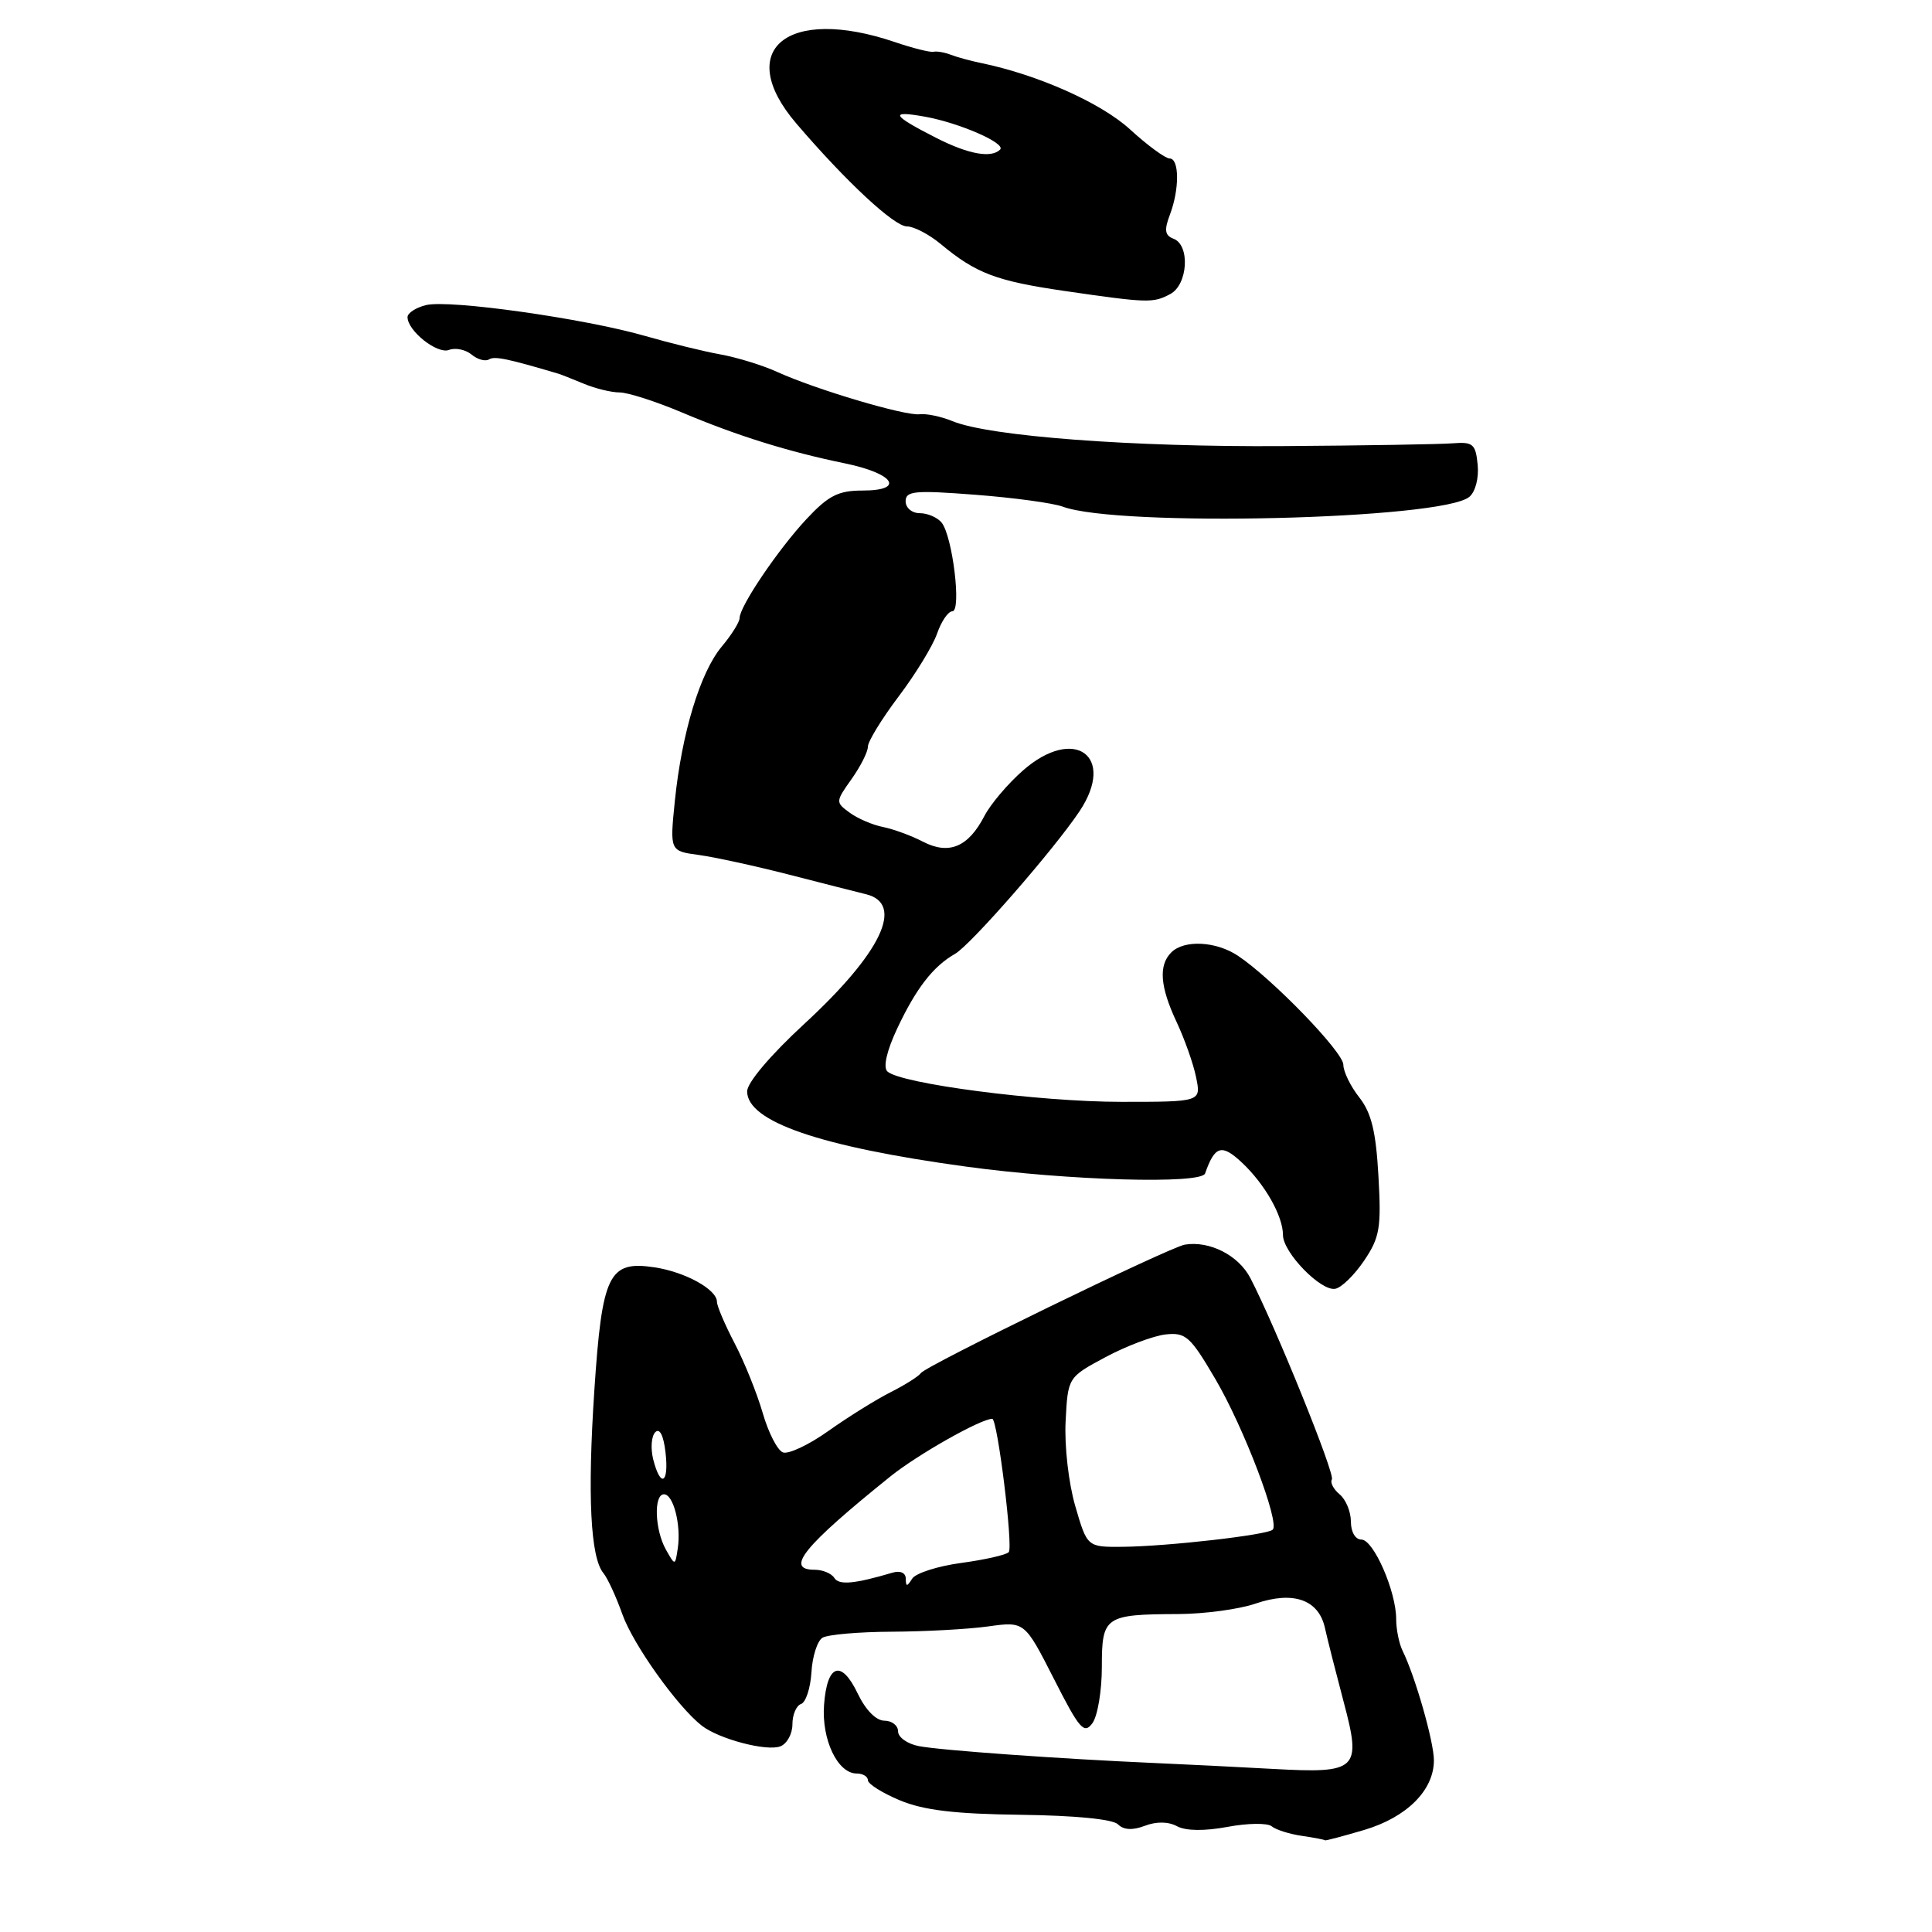 <?xml version="1.0" encoding="UTF-8" standalone="no"?>
<!DOCTYPE svg PUBLIC "-//W3C//DTD SVG 1.1//EN" "http://www.w3.org/Graphics/SVG/1.1/DTD/svg11.dtd" >
<svg xmlns="http://www.w3.org/2000/svg" xmlns:xlink="http://www.w3.org/1999/xlink" version="1.1" viewBox="0 0 256 256">
 <g >
 <path fill="currentColor"
d=" M 180.76 242.48 C 186.41 240.80 190.00 237.22 190.00 233.25 C 190.00 230.80 187.52 222.12 185.86 218.76 C 185.39 217.81 185.00 215.91 185.00 214.53 C 185.00 210.86 182.00 204.00 180.39 204.00 C 179.59 204.00 179.00 202.99 179.00 201.62 C 179.00 200.31 178.33 198.69 177.51 198.01 C 176.69 197.33 176.23 196.44 176.48 196.03 C 176.92 195.32 169.04 175.84 165.68 169.35 C 164.12 166.34 160.28 164.38 157.00 164.92 C 154.95 165.26 122.64 180.98 122.01 181.95 C 121.73 182.37 119.92 183.51 118.00 184.48 C 116.08 185.45 112.37 187.76 109.78 189.60 C 107.18 191.45 104.46 192.73 103.74 192.45 C 103.01 192.17 101.81 189.82 101.06 187.22 C 100.31 184.63 98.64 180.48 97.35 178.01 C 96.06 175.54 95.00 173.06 95.00 172.50 C 95.00 170.86 90.81 168.55 86.74 167.93 C 80.66 167.01 79.78 168.80 78.75 184.28 C 77.83 198.15 78.24 206.38 79.95 208.44 C 80.51 209.12 81.64 211.57 82.46 213.88 C 83.87 217.88 89.76 226.14 92.99 228.66 C 95.26 230.43 101.59 232.10 103.40 231.40 C 104.28 231.06 105.00 229.75 105.00 228.48 C 105.00 227.21 105.51 226.00 106.14 225.79 C 106.77 225.58 107.39 223.69 107.52 221.59 C 107.64 219.49 108.30 217.43 108.98 217.01 C 109.67 216.59 113.79 216.23 118.16 216.21 C 122.52 216.19 128.27 215.88 130.93 215.51 C 135.77 214.84 135.77 214.84 139.64 222.44 C 143.03 229.12 143.65 229.84 144.75 228.33 C 145.44 227.39 146.00 224.03 146.00 220.88 C 146.00 214.17 146.38 213.91 156.17 213.87 C 159.62 213.85 164.20 213.23 166.35 212.49 C 171.36 210.77 174.73 211.95 175.56 215.71 C 175.90 217.25 177.02 221.65 178.04 225.50 C 180.44 234.52 179.92 235.01 168.67 234.39 C 164.18 234.14 157.12 233.79 153.00 233.61 C 140.49 233.06 124.66 231.93 121.75 231.37 C 120.24 231.08 119.00 230.20 119.00 229.42 C 119.00 228.64 118.18 228.00 117.19 228.00 C 116.09 228.00 114.70 226.59 113.66 224.42 C 111.48 219.85 109.59 220.48 109.19 225.91 C 108.85 230.51 110.99 235.00 113.52 235.00 C 114.34 235.00 115.00 235.40 115.00 235.89 C 115.00 236.38 116.91 237.58 119.25 238.56 C 122.41 239.87 126.53 240.36 135.26 240.47 C 142.41 240.56 147.45 241.05 148.13 241.73 C 148.88 242.48 150.06 242.55 151.69 241.93 C 153.23 241.34 154.81 241.36 155.97 241.99 C 157.14 242.61 159.59 242.64 162.66 242.07 C 165.32 241.57 167.95 241.54 168.50 241.99 C 169.05 242.45 170.85 243.02 172.50 243.26 C 174.15 243.50 175.53 243.77 175.57 243.85 C 175.61 243.93 177.94 243.31 180.76 242.48 Z  M 180.76 167.03 C 182.83 163.96 183.04 162.69 182.65 155.83 C 182.32 149.93 181.72 147.46 180.11 145.41 C 178.95 143.94 178.00 141.99 178.00 141.08 C 178.00 139.41 168.56 129.66 164.03 126.64 C 161.12 124.71 156.90 124.50 155.20 126.20 C 153.49 127.91 153.71 130.75 155.91 135.43 C 156.96 137.67 158.13 140.96 158.49 142.75 C 159.16 146.00 159.16 146.00 148.57 146.00 C 137.69 146.00 119.22 143.59 117.57 141.96 C 117.00 141.39 117.51 139.20 118.89 136.27 C 121.40 130.94 123.65 128.04 126.55 126.39 C 128.61 125.22 139.65 112.58 143.04 107.50 C 147.93 100.17 142.34 96.13 135.55 102.09 C 133.54 103.85 131.24 106.57 130.44 108.12 C 128.31 112.23 125.76 113.31 122.32 111.54 C 120.77 110.73 118.38 109.86 117.00 109.58 C 115.62 109.31 113.64 108.46 112.58 107.68 C 110.70 106.31 110.71 106.22 112.83 103.24 C 114.02 101.56 115.00 99.63 115.00 98.94 C 115.00 98.25 116.83 95.26 119.07 92.29 C 121.31 89.33 123.60 85.58 124.17 83.95 C 124.73 82.33 125.64 81.00 126.19 81.00 C 127.43 81.00 126.22 71.05 124.77 69.25 C 124.21 68.56 122.91 68.00 121.88 68.00 C 120.84 68.00 120.00 67.30 120.00 66.42 C 120.00 65.05 121.20 64.94 129.25 65.56 C 134.34 65.95 139.54 66.66 140.81 67.13 C 148.14 69.87 191.08 68.84 194.69 65.84 C 195.50 65.17 195.97 63.35 195.80 61.59 C 195.53 58.83 195.18 58.53 192.50 58.74 C 190.85 58.87 180.72 59.04 170.00 59.11 C 150.11 59.25 131.10 57.82 126.22 55.81 C 124.72 55.19 122.76 54.78 121.85 54.89 C 119.93 55.13 108.07 51.60 103.00 49.29 C 101.08 48.41 97.70 47.37 95.50 46.97 C 93.30 46.58 88.80 45.47 85.50 44.52 C 77.45 42.20 59.48 39.66 56.44 40.43 C 55.10 40.76 54.00 41.48 54.00 42.02 C 54.00 43.84 57.94 46.96 59.49 46.37 C 60.33 46.04 61.68 46.32 62.47 46.97 C 63.26 47.63 64.31 47.93 64.80 47.62 C 65.54 47.16 67.25 47.52 74.00 49.52 C 74.28 49.60 75.77 50.19 77.32 50.83 C 78.86 51.48 81.01 52.00 82.10 52.00 C 83.18 52.00 86.86 53.18 90.28 54.62 C 97.63 57.73 104.47 59.86 111.92 61.39 C 118.50 62.74 119.98 65.00 114.29 65.00 C 111.09 65.00 109.78 65.66 106.89 68.75 C 103.13 72.77 98.00 80.35 98.00 81.90 C 98.00 82.42 96.94 84.12 95.64 85.67 C 92.78 89.08 90.34 97.13 89.42 106.13 C 88.75 112.77 88.75 112.77 92.62 113.29 C 94.76 113.59 100.10 114.75 104.50 115.88 C 108.90 117.01 113.51 118.19 114.75 118.49 C 119.90 119.75 116.79 126.26 106.53 135.71 C 102.09 139.81 99.00 143.46 99.00 144.61 C 99.00 148.62 108.66 151.94 128.00 154.58 C 141.52 156.43 159.18 156.94 159.68 155.49 C 160.97 151.81 161.88 151.54 164.54 154.03 C 167.59 156.88 170.00 161.12 170.00 163.65 C 170.00 165.96 175.04 171.14 176.93 170.77 C 177.76 170.62 179.48 168.93 180.76 167.03 Z  M 155.07 38.96 C 157.40 37.72 157.72 32.49 155.51 31.64 C 154.35 31.20 154.24 30.50 155.01 28.47 C 156.30 25.09 156.28 21.00 154.98 21.00 C 154.42 21.00 152.05 19.27 149.73 17.14 C 145.87 13.62 137.53 9.91 130.00 8.35 C 128.62 8.07 126.83 7.58 126.00 7.26 C 125.17 6.94 124.14 6.76 123.69 6.86 C 123.25 6.96 120.94 6.38 118.56 5.57 C 104.28 0.73 97.17 6.62 105.53 16.38 C 112.11 24.07 118.49 30.00 120.17 30.00 C 121.09 30.00 123.12 31.06 124.67 32.35 C 129.32 36.22 132.00 37.23 140.96 38.54 C 152.13 40.16 152.79 40.18 155.07 38.96 Z  M 110.55 209.08 C 110.18 208.49 109.01 208.00 107.94 208.00 C 103.95 208.00 106.49 204.88 118.00 195.62 C 121.60 192.73 129.96 188.00 131.48 188.00 C 132.17 188.00 134.28 205.06 133.66 205.67 C 133.30 206.04 130.46 206.68 127.35 207.10 C 124.24 207.52 121.32 208.46 120.87 209.18 C 120.18 210.27 120.03 210.27 120.02 209.18 C 120.01 208.40 119.29 208.08 118.25 208.39 C 113.21 209.88 111.16 210.07 110.55 209.08 Z  M 88.23 205.32 C 86.76 202.70 86.60 198.00 87.98 198.00 C 89.23 198.00 90.27 202.08 89.81 205.15 C 89.46 207.50 89.46 207.50 88.23 205.32 Z  M 142.48 199.57 C 141.59 196.51 141.03 191.58 141.20 188.32 C 141.50 182.50 141.50 182.50 146.50 179.82 C 149.25 178.35 152.83 177.00 154.45 176.82 C 157.12 176.53 157.73 177.08 161.07 182.78 C 164.83 189.20 169.60 201.73 168.64 202.69 C 167.94 203.39 154.73 204.90 148.78 204.96 C 144.06 205.00 144.06 205.00 142.48 199.57 Z  M 86.55 193.36 C 86.19 191.90 86.31 190.29 86.83 189.77 C 87.41 189.19 87.92 190.19 88.18 192.42 C 88.67 196.58 87.53 197.24 86.55 193.36 Z  M 124.13 18.31 C 118.17 15.28 117.78 14.61 122.50 15.45 C 127.10 16.27 133.34 18.99 132.52 19.82 C 131.35 20.99 128.34 20.44 124.13 18.31 Z "/>
</g>
</svg>